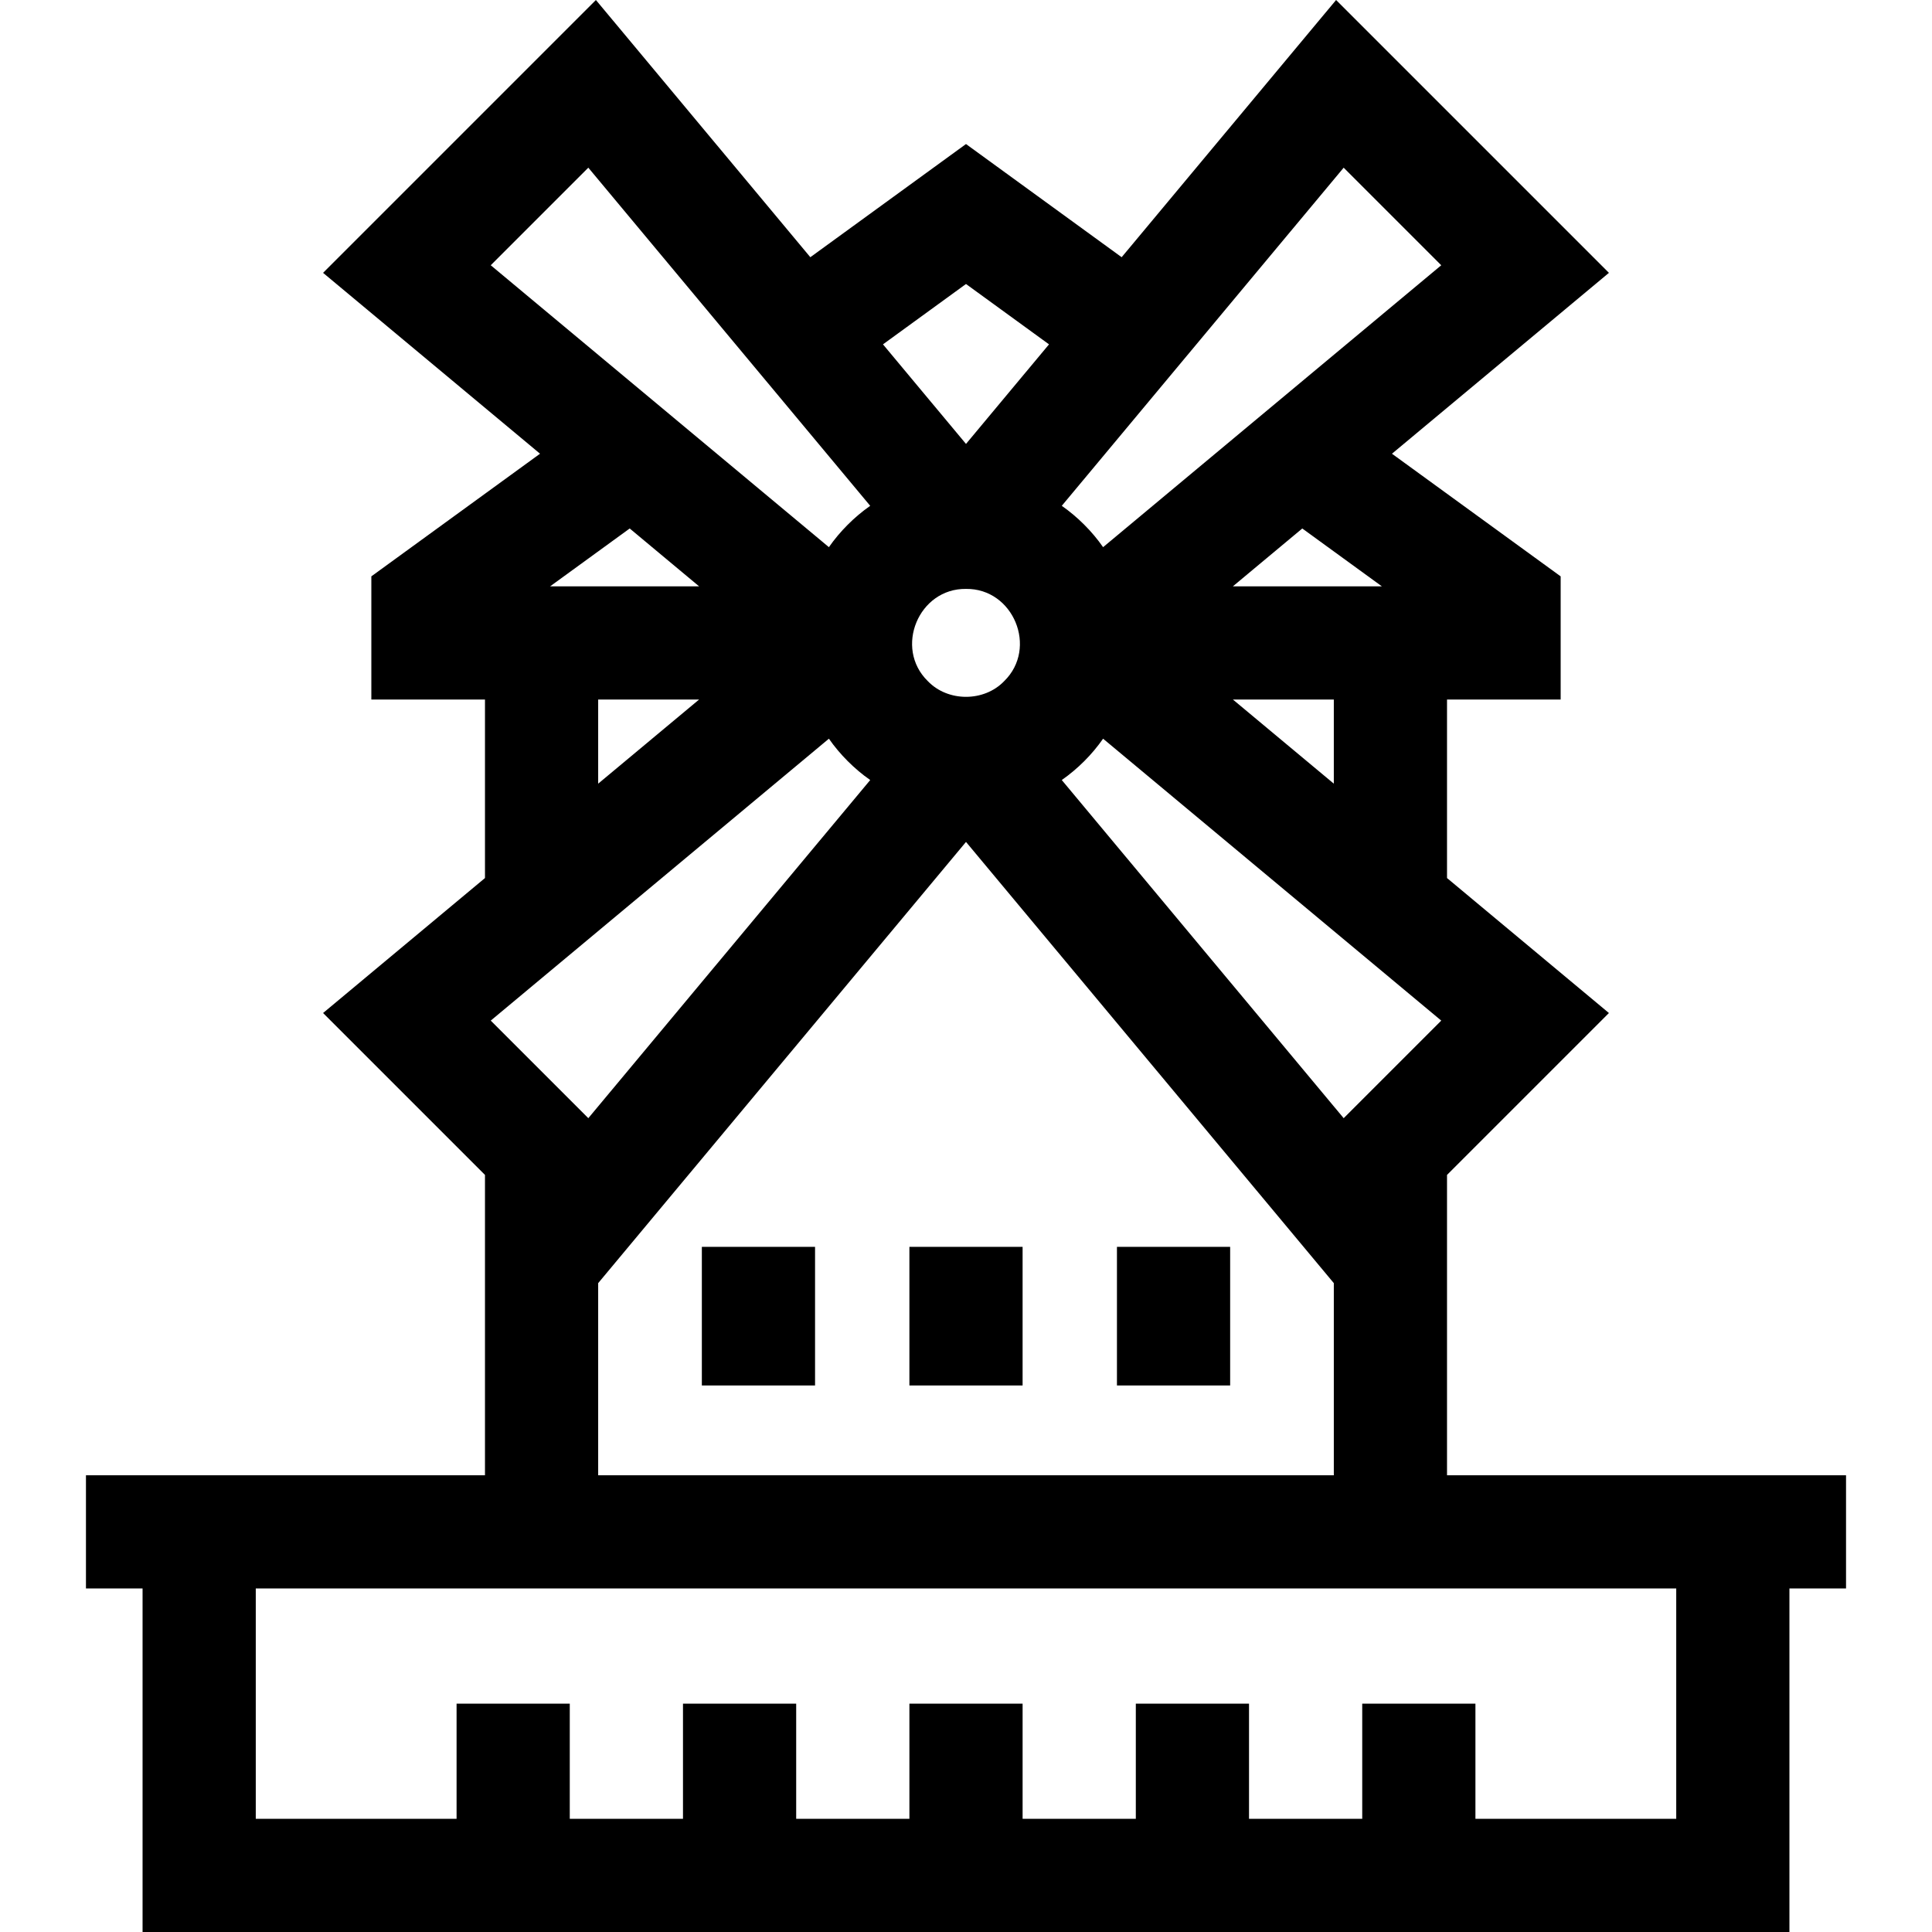 <svg id="Layer_1" enable-background="new 0 0 512.007 512.007" height="512" viewBox="0 0 512.007 512.007" width="512" xmlns="http://www.w3.org/2000/svg"><g><path d="m489.227 390.967h-105.746v-79.595l42.907-42.907-42.907-35.771v-47.308h30.116v-32.641l-44.707-32.502 57.499-47.936-72.306-72.307-56.828 68.164-41.252-29.991-41.252 29.991-56.827-68.164-72.305 72.306 57.499 47.936-44.708 32.502v32.641h30.116v47.308l-42.907 35.771 42.907 42.907v79.595h-105.746v30h15.002v91.04h436.442v-91.04h15.002v-29.999zm-333.314-94.635-25.857-25.857 89.615-74.711c2.911 4.184 6.756 8.03 10.948 10.958zm100.09-140.262c12.557-.174 19.115 15.659 10.122 24.436-5.327 5.553-14.916 5.554-20.243 0-8.993-8.777-2.436-24.611 10.121-24.436zm31.336 45.65c1.867-1.868 3.533-3.862 4.997-5.956l89.615 74.711-25.857 25.857-74.706-89.61c2.104-1.476 4.095-3.147 5.951-5.002zm66.142 5.962-26.746-22.298h26.746zm12.73-52.297h-39.476l18.389-15.331zm-10.117-110.947 25.857 25.857-89.615 74.711c-2.911-4.184-6.756-8.03-10.948-10.958zm-100.091 30.825 22 15.994-22 26.388-22-26.388zm-100.09-30.825 74.706 89.61c-4.191 2.928-8.037 6.774-10.948 10.958l-89.615-74.71zm29.358 110.947h-39.476l21.087-15.331zm-26.745 30h26.746l-26.746 22.298zm0 154.662 97.478-116.923 97.478 116.923v50.919h-194.956zm285.699 141.96h-53.214v-30.52h-30v30.52h-30.003v-30.52h-30v30.52h-30.004v-30.52h-30v30.52h-30.004v-30.52h-30v30.52h-30.003v-30.52h-30v30.52h-53.215v-61.04h376.442v61.04z"/><path d="m241.003 330.433h30v36.735h-30z"/><path d="m296.007 330.433h30v36.735h-30z"/><path d="m186 330.433h30v36.735h-30z"/></g></svg>